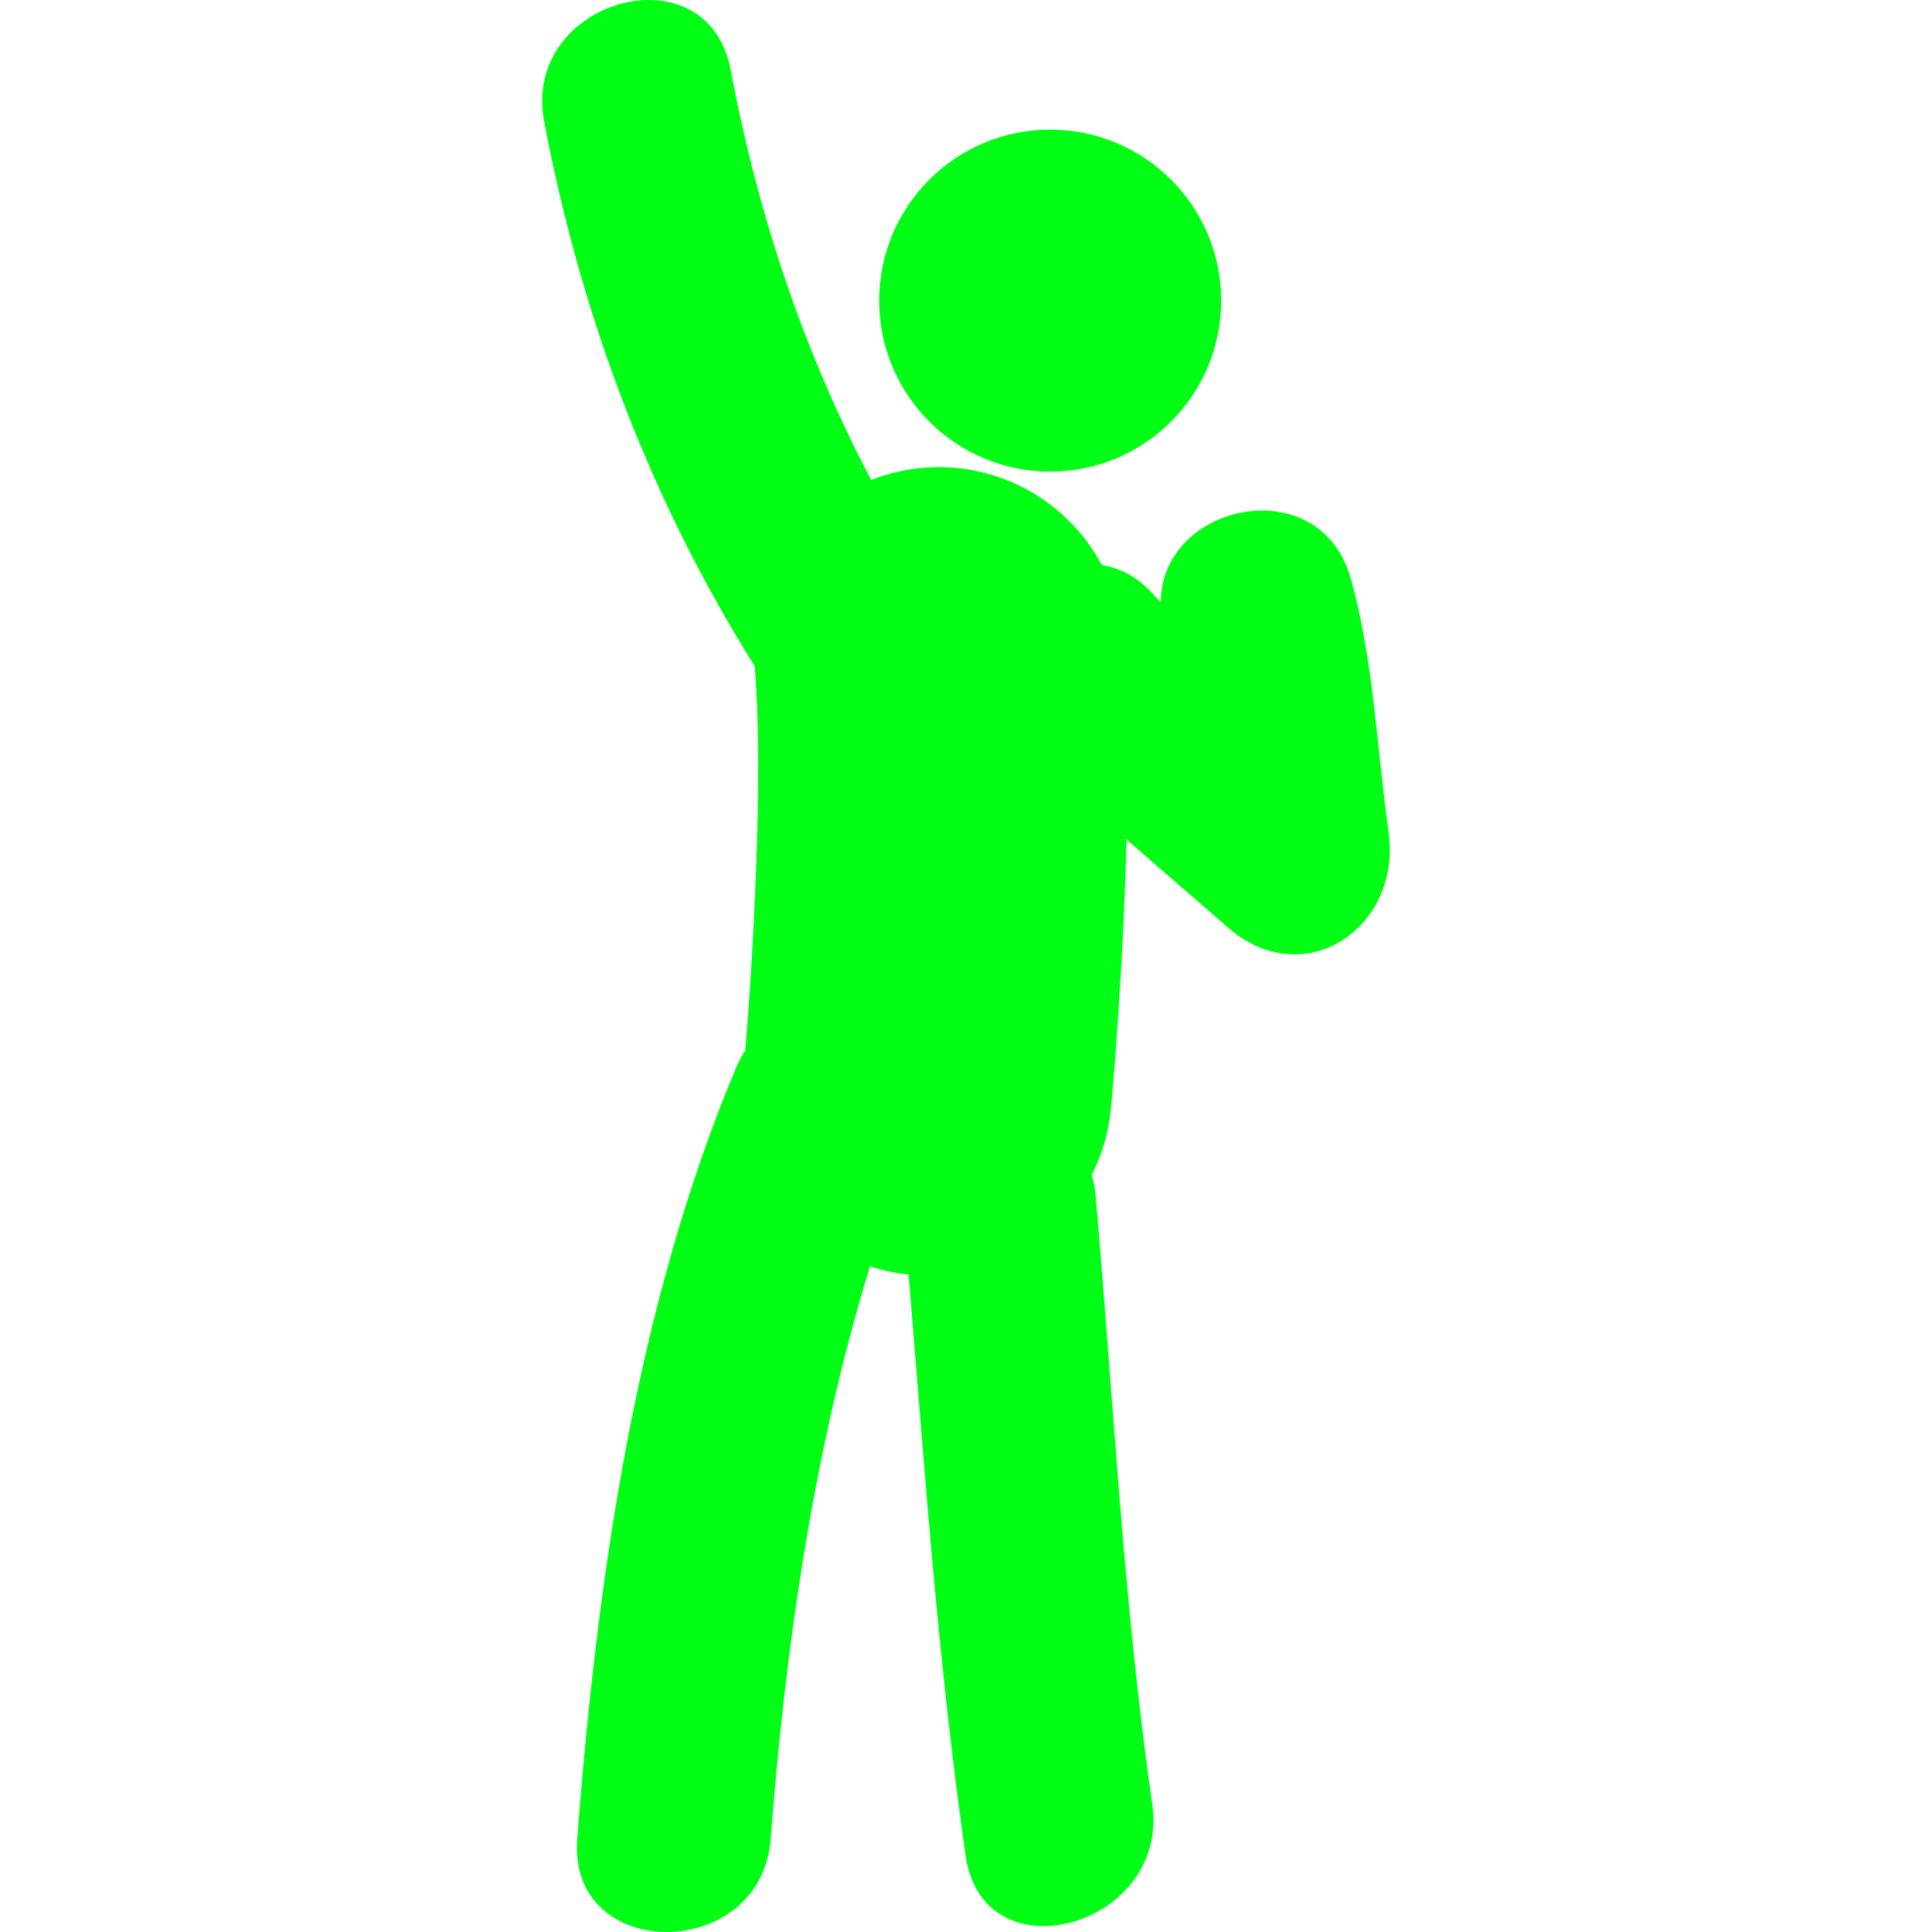 <?xml version="1.0"?>
<svg xmlns="http://www.w3.org/2000/svg" xmlns:xlink="http://www.w3.org/1999/xlink" version="1.1" id="Capa_1" x="0px" y="0px" viewBox="0 0 61.166 61.166" style="enable-background:new 0 0 61.166 61.166;" xml:space="preserve" width="512px" height="512px" class=""><g><g>
	<g>
		<circle cx="33.248" cy="9.517" r="5.414" data-original="#010002" class="active-path" data-old_color="#010002" fill="#00FF14"/>
		<path d="M43.963,26.359c-0.377-2.683-0.467-5.407-1.194-8.031c-0.968-3.489-6.011-2.408-6.02,0.74    c-0.064-0.073-0.137-0.139-0.201-0.212c-0.511-0.584-1.087-0.879-1.664-0.965c-1.062-1.996-3.236-3.276-5.635-3.083    c-0.587,0.048-1.146,0.183-1.668,0.388c-2.143-4.074-3.583-8.396-4.448-12.981c-0.734-3.88-6.635-2.232-5.906,1.628    c1.156,6.125,3.348,11.963,6.667,17.248c0,0.006,0,0.012,0,0.019c0.291,3.55-0.073,9.405-0.298,12.145    c-0.104,0.164-0.204,0.334-0.284,0.525v-0.001c-3.191,7.591-4.416,16.28-5.038,24.442c-0.298,3.941,5.829,3.912,6.126,0    c0.458-6.008,1.343-12.271,3.144-18.128c0.39,0.127,0.798,0.216,1.223,0.259c0.505,6.146,0.929,12.297,1.805,18.405    c0.562,3.896,6.462,2.231,5.908-1.63c-0.916-6.381-1.229-12.84-1.791-19.256c-0.021-0.24-0.063-0.465-0.125-0.676    c0.326-0.643,0.541-1.355,0.611-2.117c0.023-0.248,0.385-4.199,0.489-8.504c1.05,0.928,2.124,1.832,3.179,2.763    C41.298,31.504,44.382,29.342,43.963,26.359z" data-original="#010002" class="active-path" data-old_color="#010002" fill="#00FF14"/>
	</g>
</g></g> </svg>
